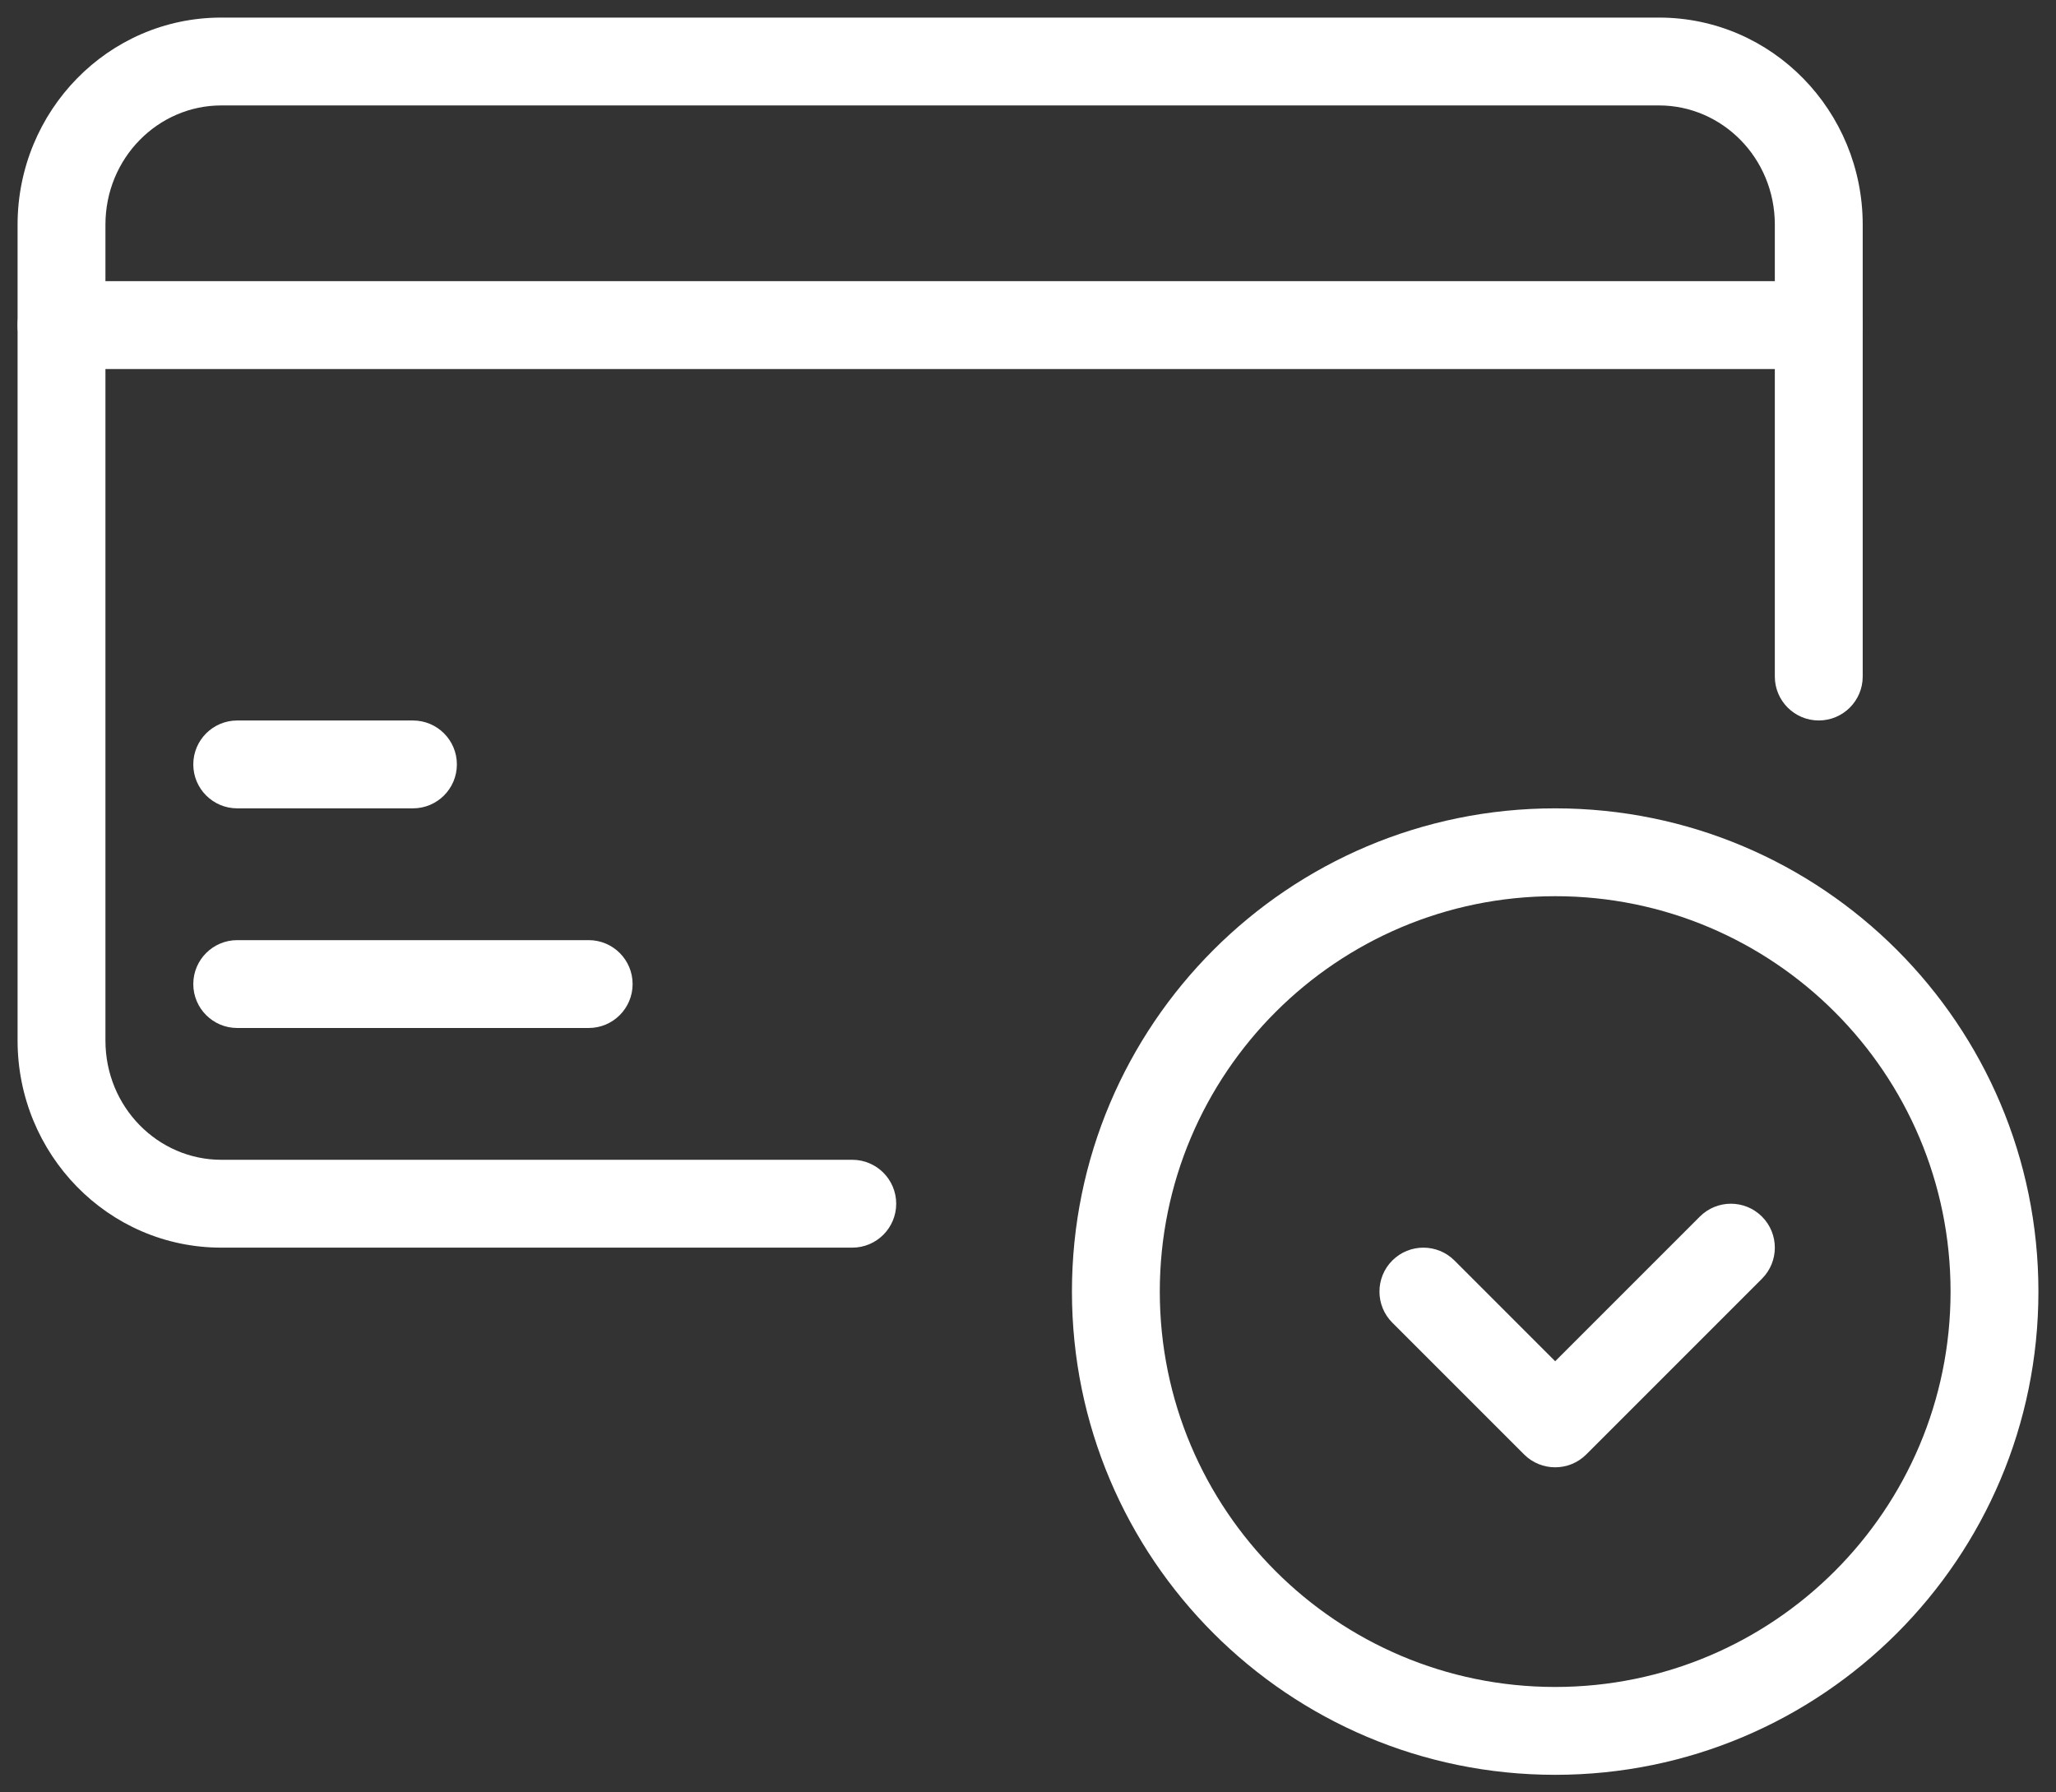 <svg width="78" height="68" viewBox="0 0 78 68" fill="none" xmlns="http://www.w3.org/2000/svg">
<rect x="0" y="0" width="78" height="68" fill="#333333" stroke="none"/>
<path fill-rule="evenodd" clip-rule="evenodd" d="M0.667 8.524C0.667 4.218 4.093 0.667 8.394 0.667H62.939C67.24 0.667 70.667 4.218 70.667 8.524V25.667C70.667 26.587 69.92 27.333 69 27.333C68.08 27.333 67.333 26.587 67.333 25.667V8.524C67.333 5.992 65.333 4 62.939 4H8.394C6 4 4 5.992 4 8.524V39.476C4 42.008 6 44 8.394 44H32.333C33.254 44 34 44.746 34 45.667C34 46.587 33.254 47.333 32.333 47.333H8.394C4.093 47.333 0.667 43.782 0.667 39.476V8.524Z" fill="white"/>
<path fill-rule="evenodd" clip-rule="evenodd" d="M0.667 12.333C0.667 11.413 1.413 10.667 2.333 10.667H69C69.92 10.667 70.667 11.413 70.667 12.333C70.667 13.254 69.92 14 69 14H2.333C1.413 14 0.667 13.254 0.667 12.333Z" fill="white"/>
<path fill-rule="evenodd" clip-rule="evenodd" d="M7.333 29C7.333 28.08 8.08 27.334 9 27.334H15.667C16.587 27.334 17.333 28.08 17.333 29C17.333 29.921 16.587 30.667 15.667 30.667H9C8.08 30.667 7.333 29.921 7.333 29Z" fill="white"/>
<path fill-rule="evenodd" clip-rule="evenodd" d="M7.333 37.333C7.333 36.413 8.08 35.667 9 35.667H22.333C23.254 35.667 24 36.413 24 37.333C24 38.254 23.254 39 22.333 39H9C8.08 39 7.333 38.254 7.333 37.333Z" fill="white"/>
<path fill-rule="evenodd" clip-rule="evenodd" d="M59 34C50.716 34 44 40.716 44 49C44 57.284 50.716 64 59 64C67.284 64 74 57.284 74 49C74 40.716 67.284 34 59 34ZM40.667 49C40.667 38.875 48.875 30.667 59 30.667C69.125 30.667 77.333 38.875 77.333 49C77.333 59.125 69.125 67.333 59 67.333C48.875 67.333 40.667 59.125 40.667 49Z" fill="white"/>
<path fill-rule="evenodd" clip-rule="evenodd" d="M64.488 46.155C65.139 45.504 66.194 45.504 66.845 46.155C67.496 46.806 67.496 47.861 66.845 48.512L60.179 55.179C59.528 55.829 58.472 55.829 57.821 55.179L52.821 50.179C52.171 49.528 52.171 48.472 52.821 47.821C53.472 47.171 54.528 47.171 55.179 47.821L59 51.643L64.488 46.155Z" fill="white"/>
</svg>
